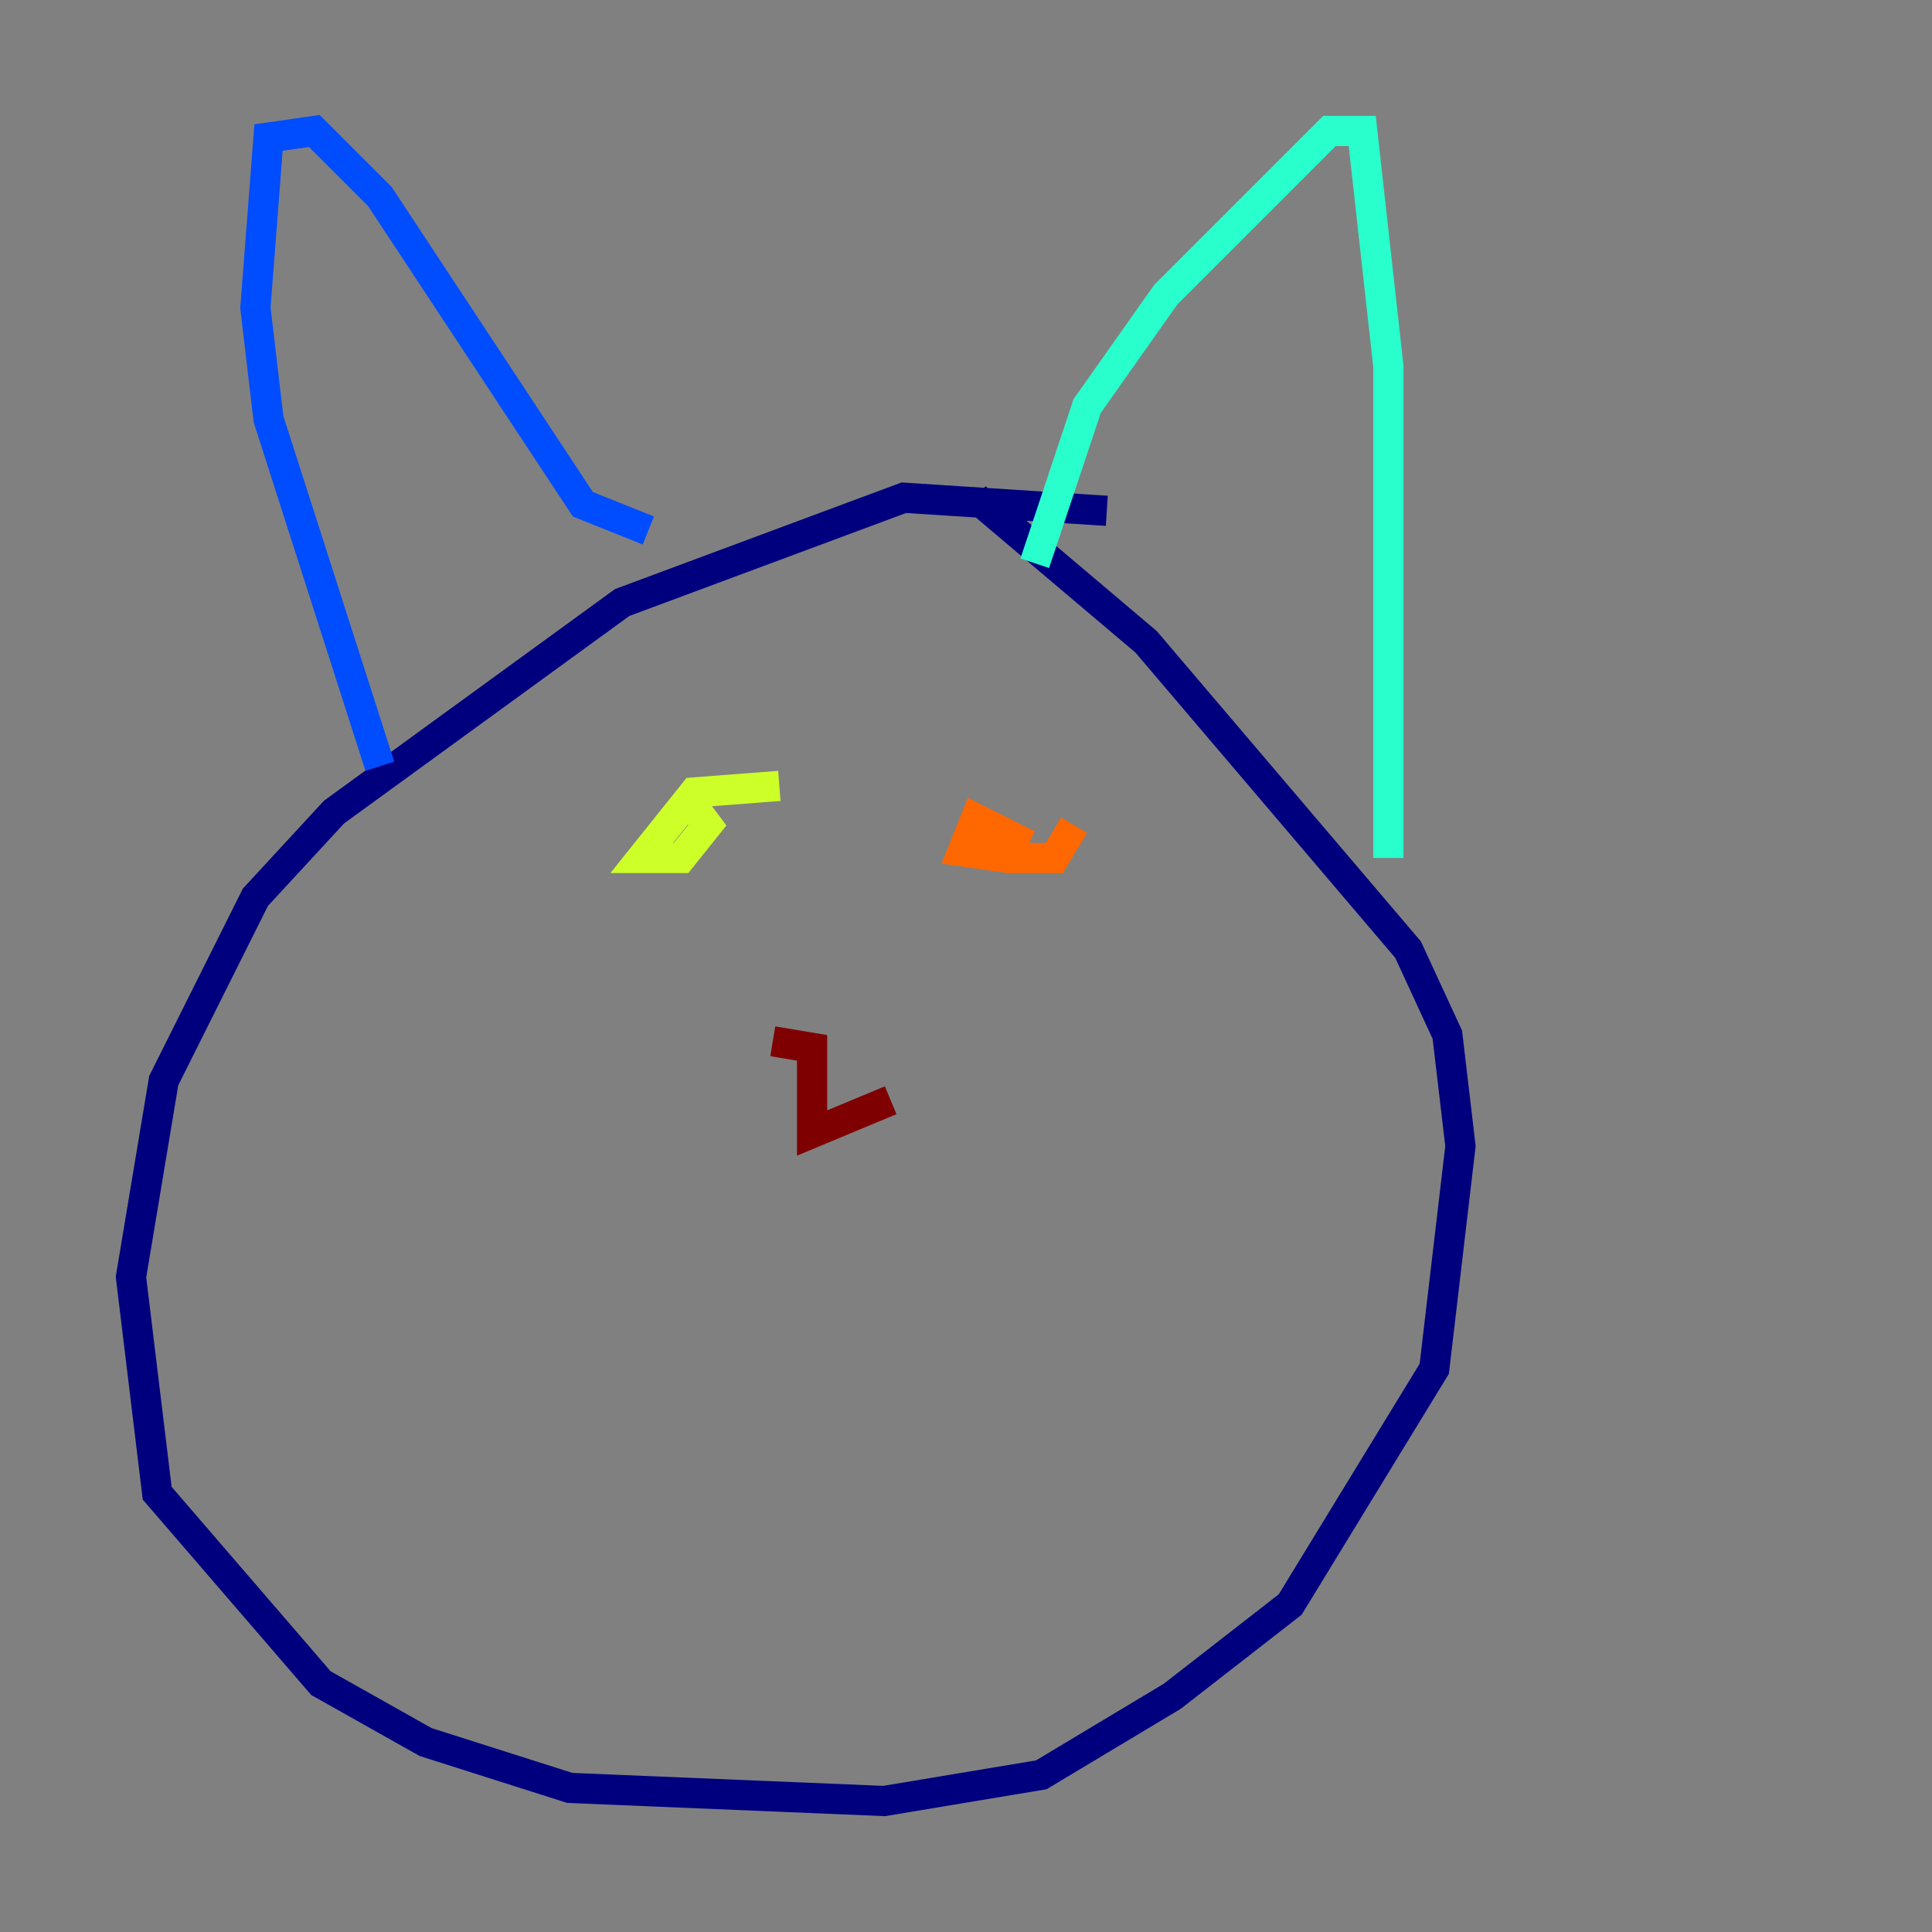 <?xml version="1.0" encoding="utf-8" ?>
<svg baseProfile="tiny" height="128" version="1.2" viewBox="0,0,128,128" width="128" xmlns="http://www.w3.org/2000/svg" xmlns:ev="http://www.w3.org/2001/xml-events" xmlns:xlink="http://www.w3.org/1999/xlink"><rect x="0" y="0" width="128" height="128" fill="#808080" stroke="none"/><defs /><polyline fill="none" points="73.329,33.844 59.878,32.976 41.22,39.919 22.129,53.803 16.922,59.444 10.848,71.593 8.678,84.61 10.414,98.929 21.261,111.512 28.203,115.417 37.749,118.454 58.576,119.322 68.99,117.586 77.668,112.38 85.478,106.305 95.024,90.685 96.759,75.932 95.891,68.556 93.288,62.915 75.932,42.522 64.651,32.976" stroke="#00007f" stroke-width="2" /><polyline fill="none" points="25.166,50.766 17.79,27.77 16.922,20.393 17.79,9.112 20.827,8.678 25.166,13.017 38.617,33.41 42.956,35.146" stroke="#004cff" stroke-width="2" /><polyline fill="none" points="68.556,37.315 72.027,26.902 77.234,19.525 88.081,8.678 90.251,8.678 91.986,24.298 91.986,56.841" stroke="#29ffcd" stroke-width="2" /><polyline fill="none" points="51.634,52.068 45.993,52.502 42.522,56.841 45.125,56.841 46.861,54.671 45.559,52.936" stroke="#cdff29" stroke-width="2" /><polyline fill="none" points="68.122,55.973 64.651,54.237 63.783,56.407 66.82,56.841 69.858,56.841 71.159,54.671" stroke="#ff6700" stroke-width="2" /><polyline fill="none" points="51.2,68.99 53.803,69.424 53.803,75.064 59.01,72.895" stroke="#7f0000" stroke-width="2" /></svg>